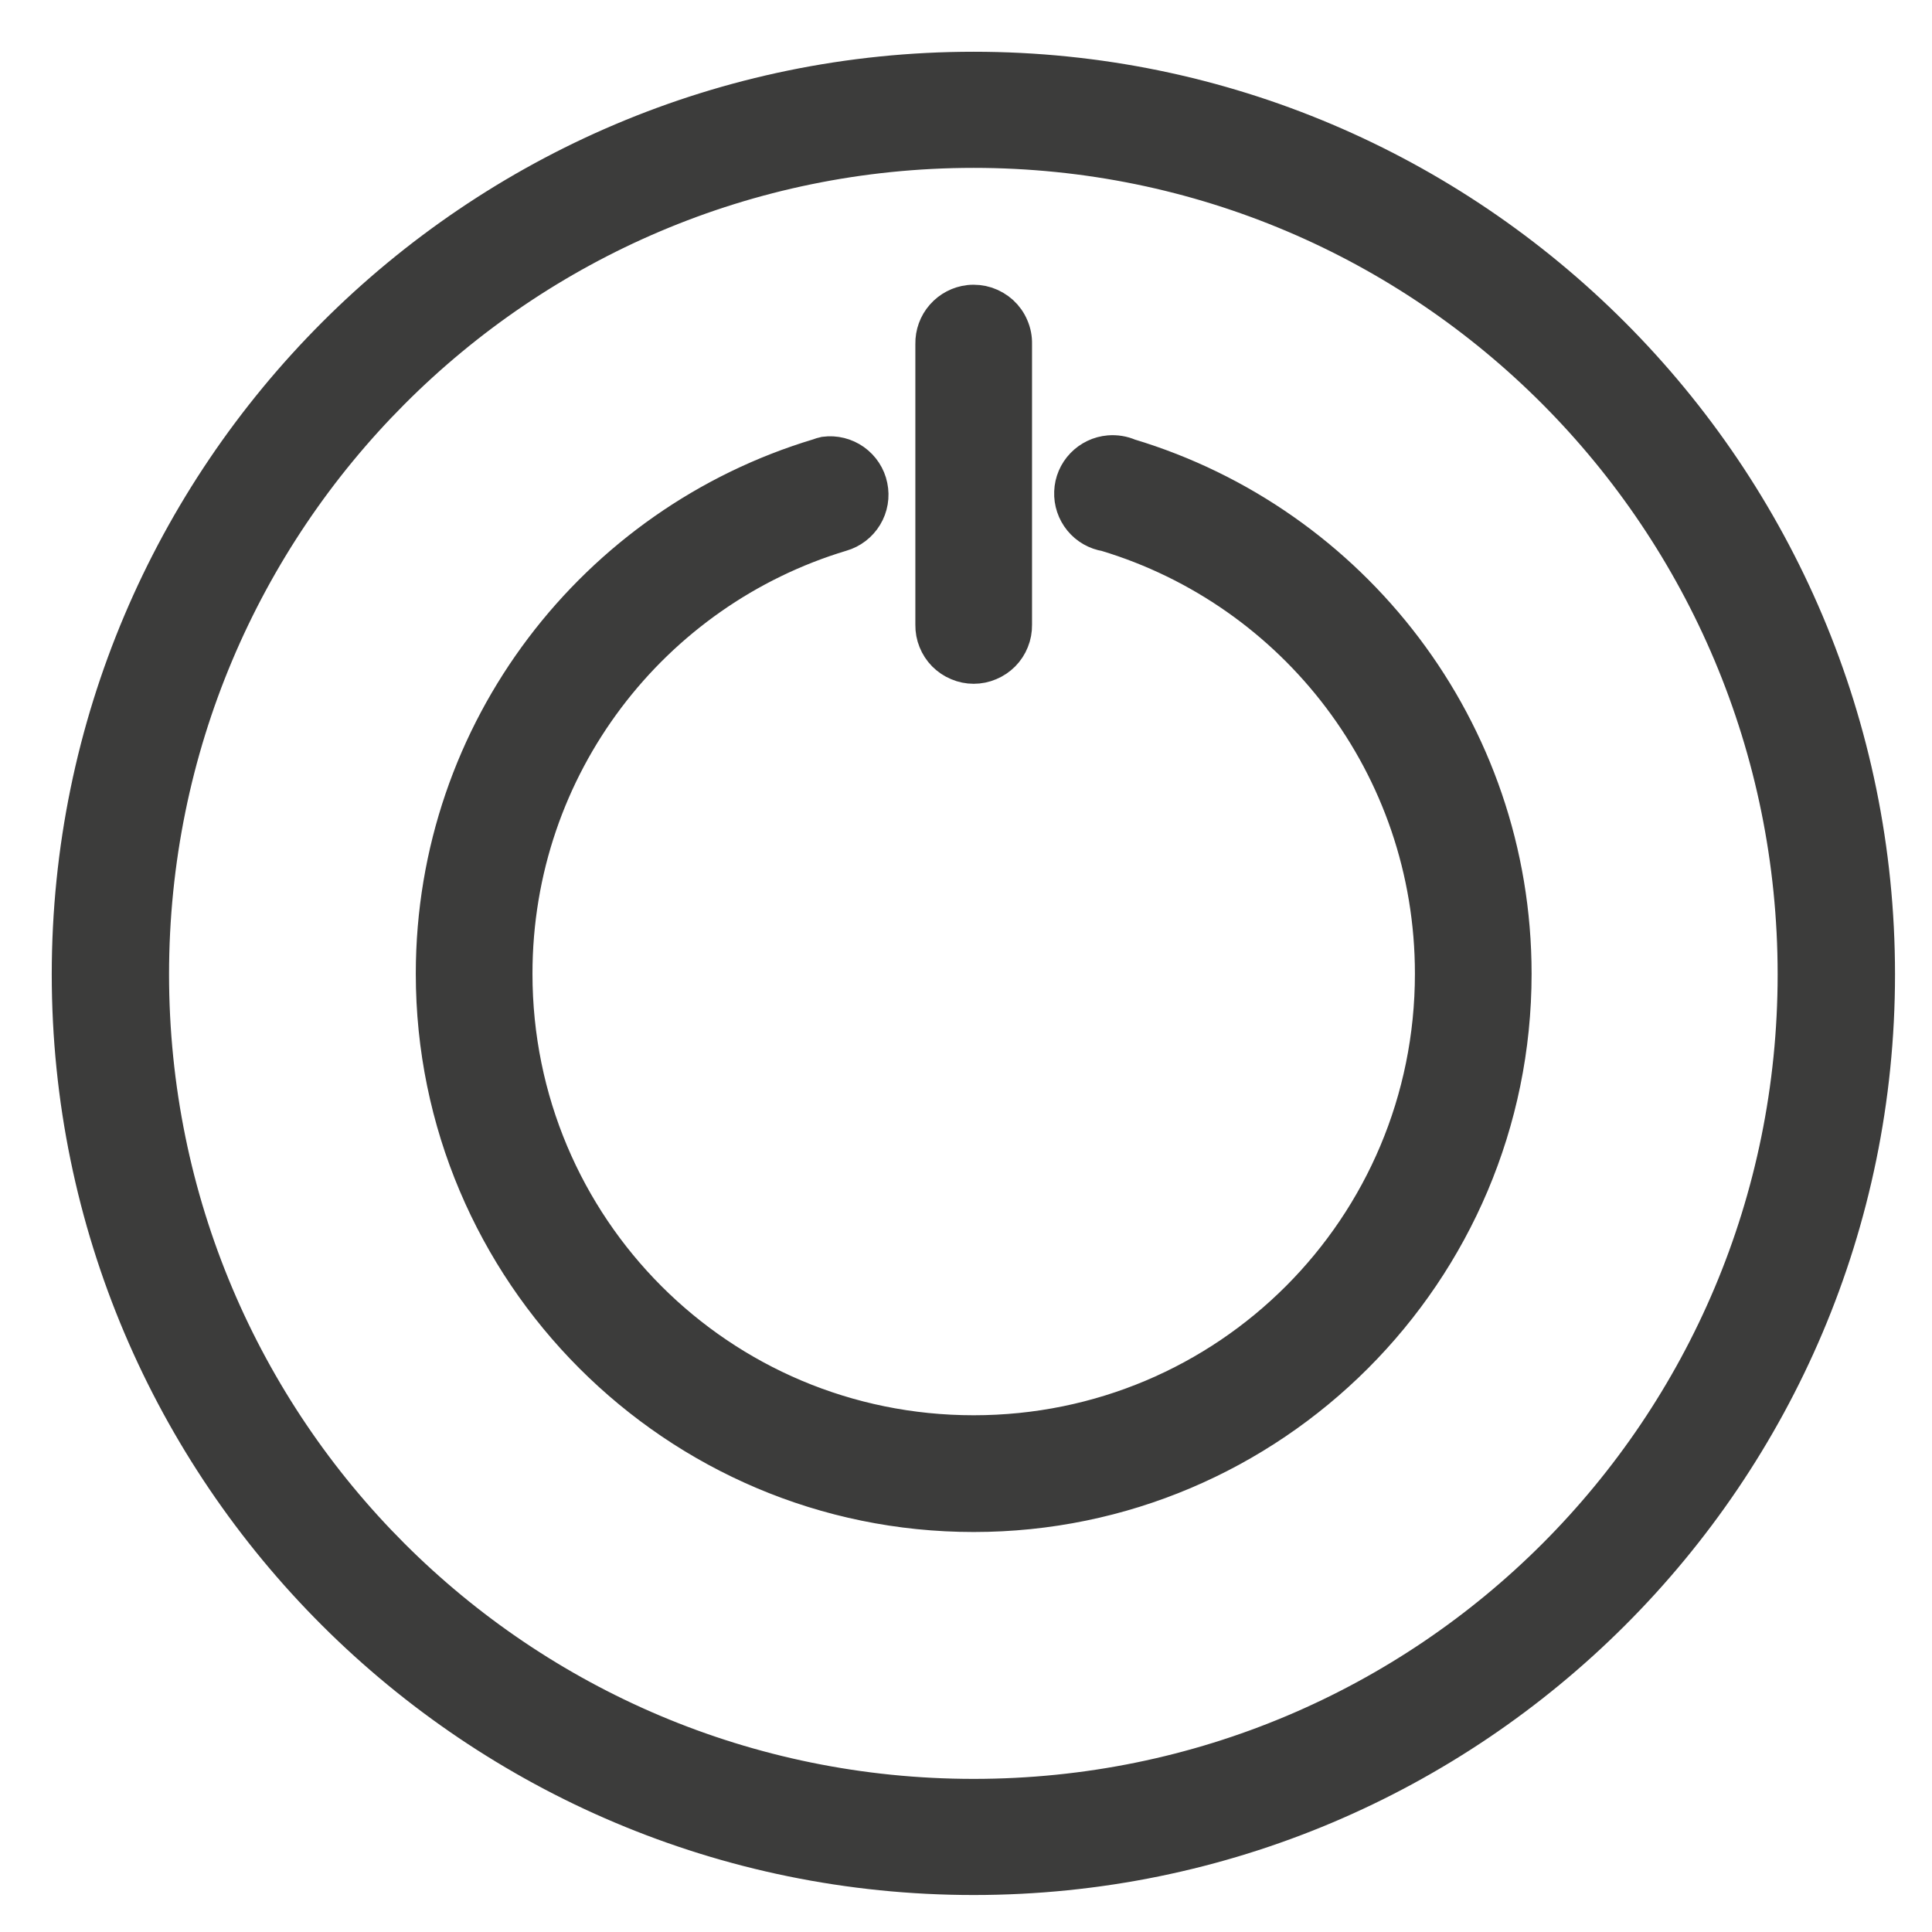 <svg width="28" height="28" viewBox="0 0 28 28" fill="none" xmlns="http://www.w3.org/2000/svg">
<path d="M14.111 1C6.882 1 1 6.887 1 14.121C1 21.355 6.882 27.214 14.111 27.214C21.341 27.214 27.214 21.355 27.214 14.121C27.214 6.887 21.341 1 14.111 1ZM14.111 2.183C20.697 2.183 26.013 7.531 26.013 14.121C26.013 20.711 20.697 26.031 14.111 26.031C7.526 26.031 2.2 20.711 2.2 14.121C2.2 7.531 7.526 2.183 14.111 2.183ZM14.046 4.38C13.898 4.397 13.762 4.468 13.664 4.58C13.565 4.692 13.513 4.837 13.516 4.986V9.055C13.515 9.134 13.529 9.213 13.559 9.286C13.588 9.359 13.632 9.426 13.687 9.482C13.743 9.538 13.809 9.583 13.882 9.613C13.954 9.644 14.033 9.66 14.111 9.66C14.19 9.66 14.269 9.644 14.341 9.613C14.414 9.583 14.48 9.538 14.536 9.482C14.591 9.426 14.635 9.359 14.664 9.286C14.694 9.213 14.708 9.134 14.707 9.055V4.986C14.709 4.901 14.693 4.817 14.659 4.739C14.626 4.66 14.576 4.59 14.514 4.533C14.451 4.476 14.377 4.433 14.297 4.406C14.216 4.38 14.131 4.371 14.046 4.38ZM16.075 6.559C15.93 6.571 15.794 6.636 15.693 6.741C15.592 6.846 15.533 6.984 15.528 7.13C15.522 7.276 15.57 7.418 15.662 7.531C15.754 7.644 15.885 7.719 16.029 7.742C18.764 8.565 20.756 11.099 20.756 14.112C20.756 17.793 17.79 20.761 14.111 20.761C10.433 20.761 7.467 17.793 7.467 14.112C7.467 11.099 9.459 8.565 12.195 7.742C12.339 7.701 12.463 7.606 12.541 7.477C12.619 7.349 12.645 7.195 12.614 7.048C12.584 6.9 12.498 6.77 12.376 6.683C12.253 6.596 12.102 6.558 11.953 6.578C11.921 6.585 11.89 6.594 11.86 6.606C8.631 7.577 6.276 10.571 6.276 14.112C6.276 18.436 9.79 21.953 14.111 21.953C18.433 21.953 21.947 18.436 21.947 14.112C21.947 10.571 19.592 7.577 16.363 6.606C16.273 6.567 16.174 6.551 16.075 6.559Z" fill="#3C3C3B" stroke="#3C3C3B" stroke-width="0.5"/>
</svg>
